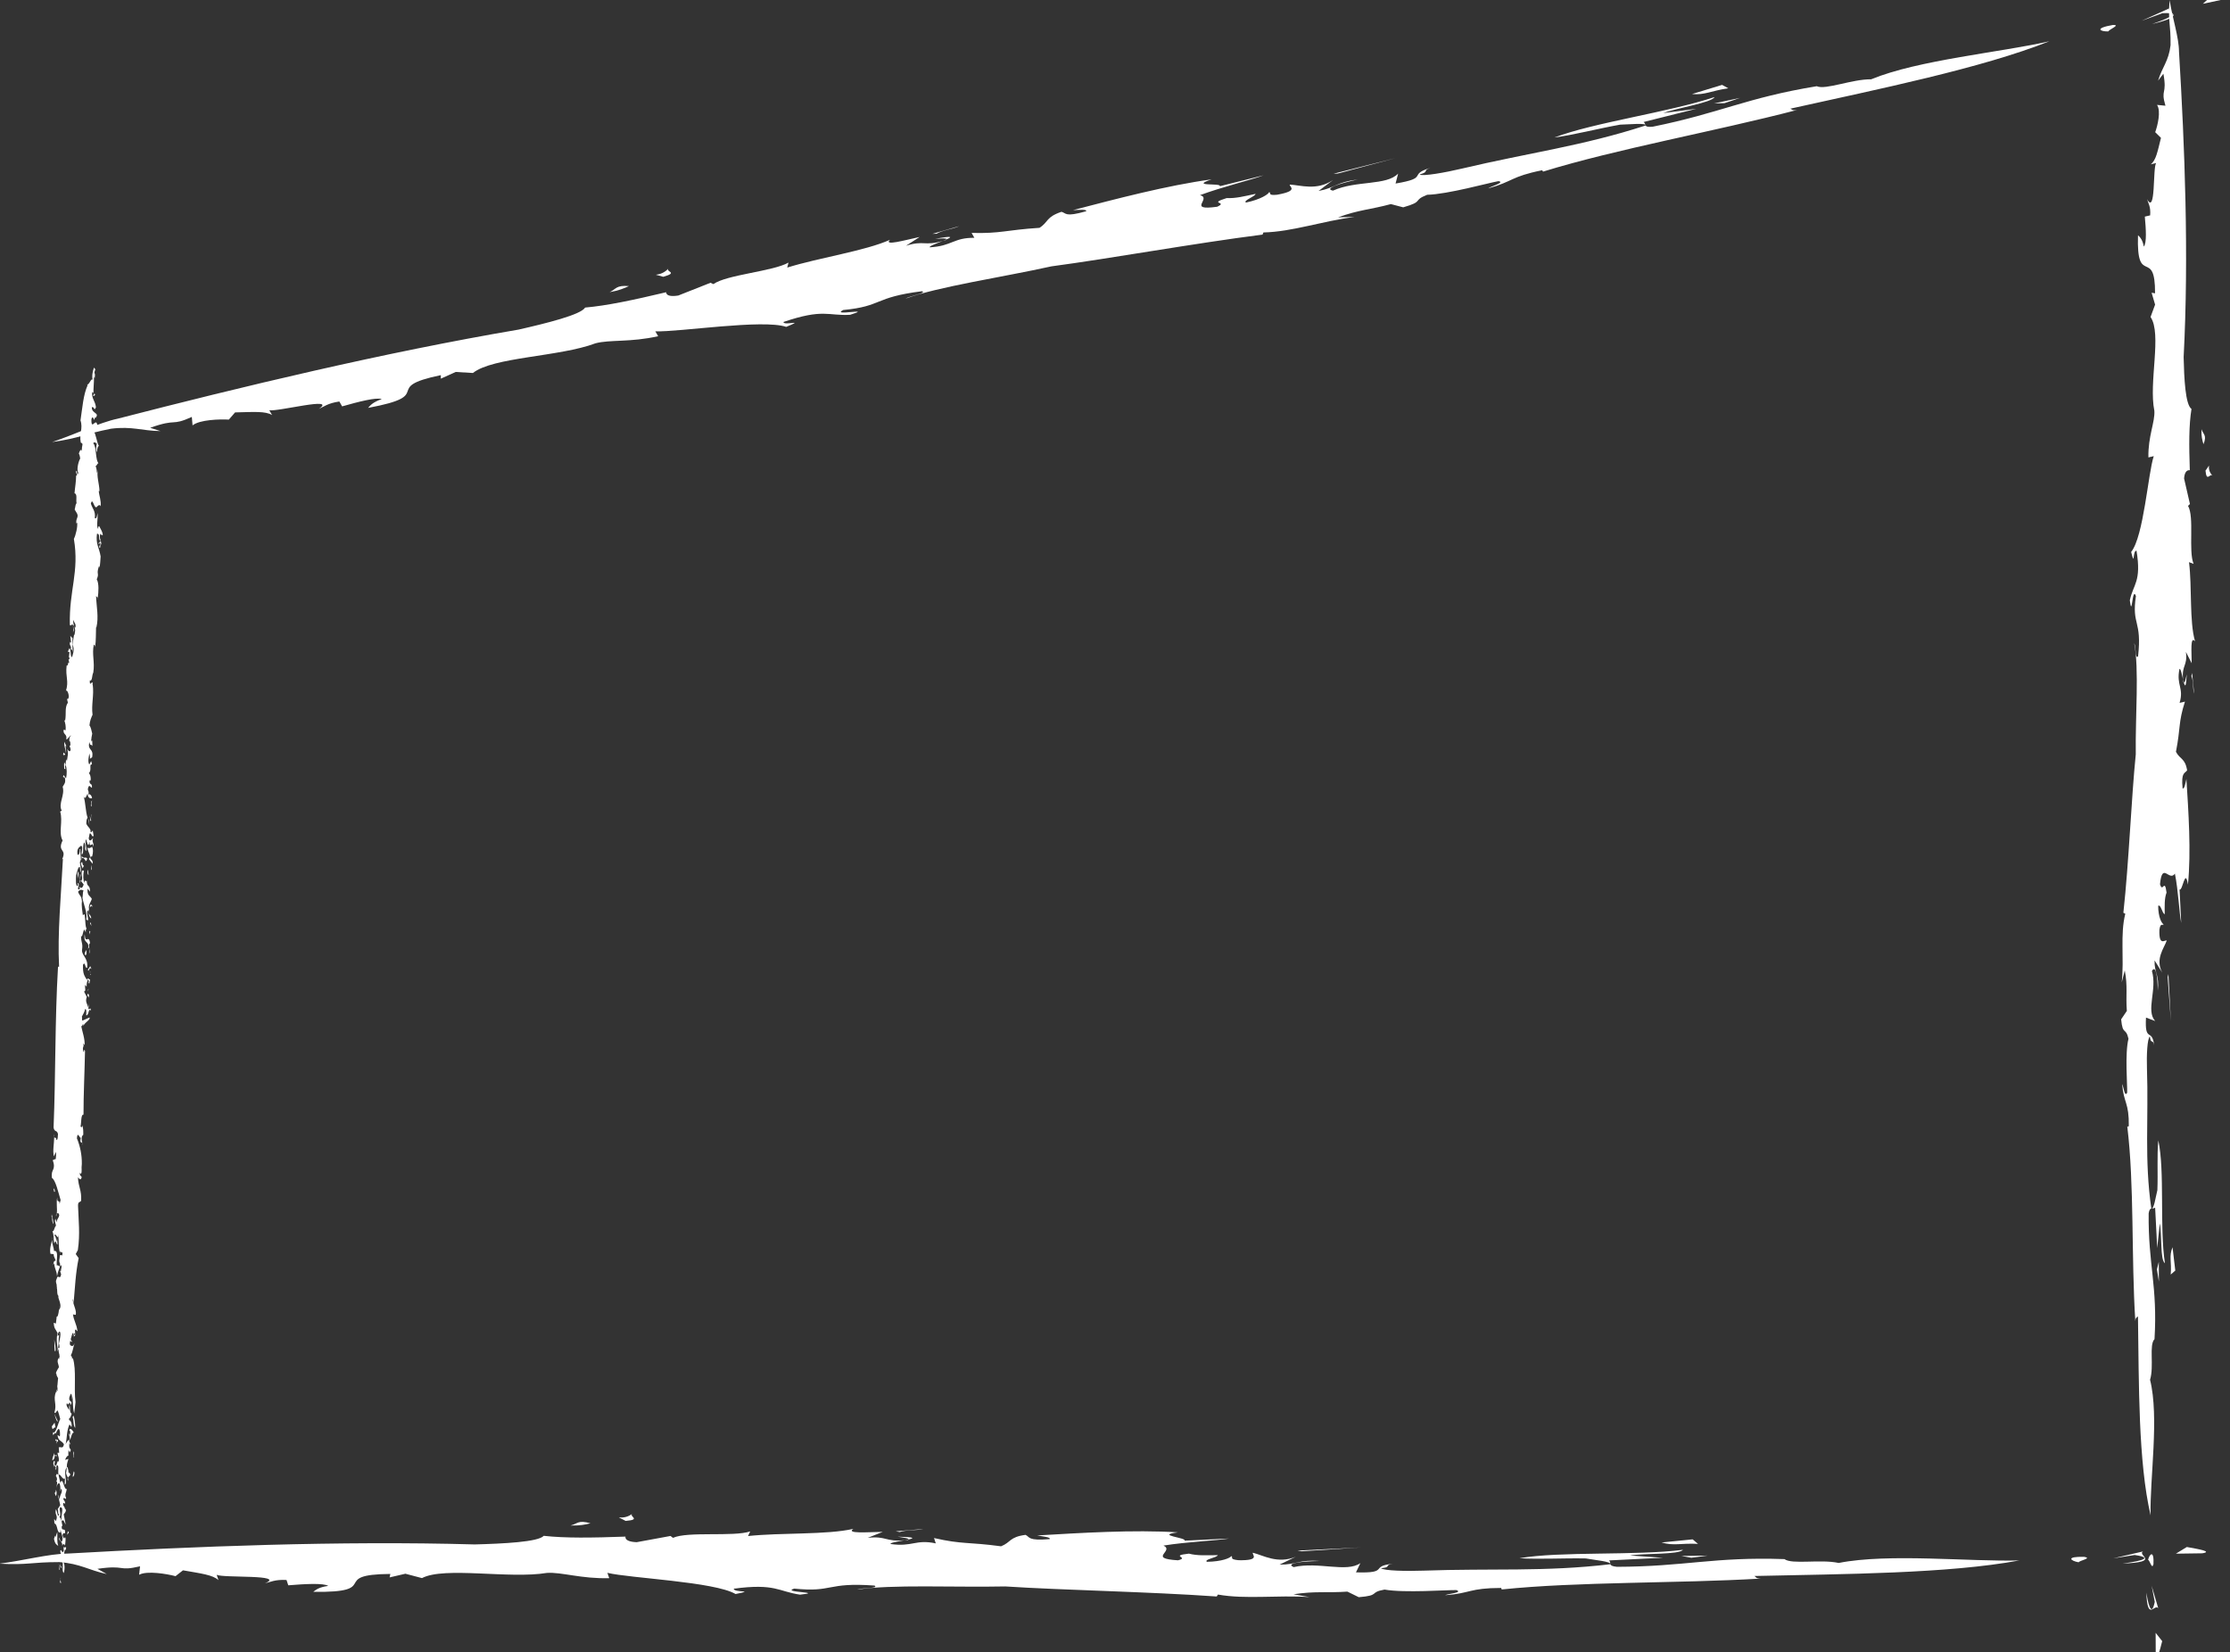 <?xml version="1.0" encoding="utf-8"?>
<!-- Generator: Adobe Illustrator 16.0.0, SVG Export Plug-In . SVG Version: 6.00 Build 0)  -->
<!DOCTYPE svg PUBLIC "-//W3C//DTD SVG 1.1//EN" "http://www.w3.org/Graphics/SVG/1.1/DTD/svg11.dtd">
<svg version="1.1" id="Capa_1" xmlns="http://www.w3.org/2000/svg" xmlns:xlink="http://www.w3.org/1999/xlink" x="0px" y="0px"
	 width="413px" height="306px" viewBox="0 0 413 306" enable-background="new 0 0 413 306" xml:space="preserve">
<rect x="0" y="0" width="413" height="306" fill="#333333" stroke="none"/>
<g>
	<g>
		<g>
			<g>
				<g>
					<path fill="#FFFFFF" d="M412.785-0.321c1.905-0.698-0.761-0.635-3.052-0.582l-1.764,1.61L412.785-0.321z"/>
					<path fill="#FFFFFF" d="M401.867,1.501l-5.208,2.343l3.819-1.396c4.505-0.235-0.317,1.445-1.922,2.006
						C405.662,2.72,400.864,2.44,401.867,1.501z"/>
					<path fill="#FFFFFF" d="M391.317,4.623c-3.521,0.607-2.379,1.232-0.855,1.197C390.623,5.423,392.838,4.587,391.317,4.623z"/>
					<path fill="#FFFFFF" d="M173.212,44.21c1.018-0.023,2.196-0.134,2.079,0.124C176.342,43.88,176.534,43.639,173.212,44.21z"/>
					<path fill="#FFFFFF" d="M175.291,44.334c-0.202,0.083-0.423,0.175-0.678,0.28c0.215-0.063,0.4-0.108,0.646-0.191
						C175.32,44.379,175.277,44.365,175.291,44.334z"/>
					<path fill="#FFFFFF" d="M247.812,40.248c3.819-1.396,6.108-1.45,9.78-2.451l2.282,0.6c3.971-1.137,1.614-1.213,4.439-2.323
						c3.812-0.089,11.452-2.228,13.208-2.529c1.305,0.228-1.379,0.948-1.914,1.35c4.665-1.284,4.138-2.187,10.015-3.368l0.15,0.256
						c13.758-4.239,31.634-7.402,47.075-11.423c-1.07,0.158-0.845-0.108-1.296-0.229c16.418-3.649,35.435-7.49,47.994-12.488
						c-8.861,2.036-24.276,3.442-33.005,7.044c-3.503-0.053-8.477,2.024-10.073,1.279c-13.049,2.134-17.957,4.992-30.414,7.505
						c-1.821,0.171-1.052-0.5-1.662-0.876l9.781-2.45l-6.103,0.794c2.516-0.971,8.927-1.906,9.468-2.962
						c-8.407,2.809-22.377,4.702-29.65,7.486c3.586-0.475,7.951-1.624,12.156-2.377c1.906-0.043,4.808-0.373,4.719,0.154
						c-11.699,3.802-21.775,5.082-33.995,7.978c-3.063,0.727-7.266,1.479-7.866,1.102c1.989-0.571,0.384-0.665,1.998-1.227
						c-4.28,1.279-0.092,1.833-6.438,2.896l0.475-1.841c-2.154,2.273-7.78,1.226-12.066,3.156c-1.749-0.351,1.151-1.332,4.597-2.067
						c-3.98,0.487-4.14,1.535-7.274,2.132l2.683-2.023c-3.059,2.031-6.026,0.925-8.006,0.839c-0.154,0.395,1.818,1.134-2.376,1.883
						c-1.83,0.175-0.986-0.369-1.446-0.488c-0.161,0.398-1.538,1.344-4.289,1.931c-0.601-0.378,1.689-1.084,1.773-1.611
						c-2.075,0.443-3.755,0.875-5.342,0.778c-3.603,1.131,0.376,0.644-1.772,1.611c-5.718,0.783-0.894-1.549-3.177-2.15
						c4.121-1.531,9.556-2.835,11.761-3.669l-8.091,2.017c0.382-0.661-5.718,0.134-1.513-1.27
						c-8.243,1.104-17.953,3.686-25.669,5.693c1.146-0.026,2.591-0.192,2.432,0.208c-3.973,1.136-3.662,0.346-4.572,0.104
						c-2.91,0.983-2.383,1.886-4.072,2.97c-6.328,0.41-7.097,1.08-12.581,0.945l0.518,0.905c-3.877-0.041-4.13,1.533-8.251,1.761
						c-0.261-0.165,1.224-0.717,2.413-1.188c-3.487,1.024-3.437-0.167-6.826,0.898l2.533-1.628c-2.75,0.588-6.73,1.726-5.492,0.52
						c-4.599,2.068-13.141,3.313-19.034,5.148l0.231-0.919c-2.909,1.637-11.452,2.227-13.911,3.983l-0.526-0.25l-5.969,2.361
						c-2.825,0.458-2.125-0.995-2.282-0.6c-6.111,1.448-10.927,2.478-14.974,2.832c-0.768,1.325-7.189,2.911-12.314,4.078
						c-24.961,4.24-51.404,10.608-74.242,16.498c-3.445,0.733-7.957,2.93-12.164,4.333c5.342-0.777,5.729-1.439,10.927-2.476
						c3.961-0.483,5.634,0.392,9.136,0.442l-1.897-0.61c5.125-1.819,3.737-0.218,7.716-2.01l0.133,1.567
						c1.313-1.078,5.125-1.167,6.721-1.073l1.154-1.332c3.437-0.081,5.652-0.266,6.854,0.493l-0.518-0.906
						c1.372,0.361,12.757-2.649,9.145-0.211c0.918-0.412,1.699-1.087,3.832-1.396l0.515,0.903c2.995-0.855,6.355-1.719,7.341-1.35
						c-1.605,0.56-2.074,1.096-2.533,1.629c12.908-2.393,2.09-3.707,13.477-6.065l-0.009,0.655l2.759-1.242l3.192,0.189
						c3.682-2.961,16.043-2.99,22.698-5.497c2.675-0.715,6.488-0.152,11.604-1.317l-0.526-0.901
						c4.347,0.159,19.921-2.295,24.242-0.825c3.751-1.526-0.451-0.122-0.518-0.905c7.415-2.524,8.245-1.107,12.35-1.331
						c4.595-1.417-3.657,0.345-1.282-0.886c7.327-0.696,5.593-2.354,14.597-3.479c0.986,0.369-2.215,0.835-3.06,1.377
						c6.044-2.23,17.798-3.943,27.044-5.987c10.758-1.428,26.497-4.279,39.086-5.878l0.159-0.397
						c5.34-0.124,10.768-2.08,16.879-2.877L247.812,40.248z"/>
					<path fill="#FFFFFF" d="M320.084,16.347l-1.151-0.625l-5.58,1.698C315.794,17.625,316.873,16.813,320.084,16.347z"/>
					<polygon fill="#FFFFFF" points="319.363,19.108 322.264,18.127 317.457,19.151 					"/>
					<polygon fill="#FFFFFF" points="246.967,32.165 247.728,32.147 258.438,29.283 					"/>
					<path fill="#FFFFFF" d="M173.446,43.291c1.154-0.682,2.976-0.853,4.205-1.406l-4.965,1.421L173.446,43.291z"/>
					<path fill="#FFFFFF" d="M123.84,49.673c-1.622,1.87-3.821,0.743-1.003,1.591C125.813,50.412,123.071,50.345,123.84,49.673z"/>
					<path fill="#FFFFFF" d="M112.896,54.11c1.751-0.301,2.675-0.715,3.585-1.127C114.05,52.777,114.126,53.559,112.896,54.11z"/>
				</g>
			</g>
		</g>
	</g>
</g>
<g>
	<g>
		<g>
			<g>
				<g>
					<path fill="#FFFFFF" d="M407.86,287.672c1.987-0.313-0.617-0.771-2.856-1.167l-2.026,1.235L407.86,287.672z"/>
					<path fill="#FFFFFF" d="M396.889,287.328l-5.52,1.281l3.985-0.623c4.427,0.647-0.588,1.355-2.258,1.592
						C400.344,289.264,395.731,288.053,396.889,287.328z"/>
					<path fill="#FFFFFF" d="M386.023,288.33c-3.541-0.092-2.552,0.744-1.063,1.007C385.194,288.979,387.51,288.592,386.023,288.33z
						"/>
					<path fill="#FFFFFF" d="M166.235,284.588c0.994,0.176,2.162,0.297,1.998,0.527
						C169.342,284.875,169.576,284.676,166.235,284.588z"/>
					<path fill="#FFFFFF" d="M168.232,285.115c-0.212,0.042-0.445,0.088-0.714,0.143c0.222-0.02,0.41-0.028,0.666-0.062
						C168.252,285.165,168.213,285.143,168.232,285.115z"/>
					<path fill="#FFFFFF" d="M239.556,295.262c3.985-0.624,6.222-0.23,9.987-0.495l2.104,1.034c4.082-0.34,1.805-0.875,4.767-1.412
						c3.725,0.656,11.569,0.05,13.336,0.098c1.226,0.478-1.524,0.66-2.123,0.949c4.786-0.348,4.448-1.336,10.393-1.348l0.097,0.28
						c14.201-1.472,32.199-1.085,47.995-2.016c-1.07-0.054-0.801-0.271-1.216-0.478c16.675-0.375,35.913-0.43,49.097-2.881
						c-9.013,0.268-24.278-1.363-33.464,0.467c-3.396-0.736-8.637,0.33-10.045-0.713c-13.104-0.453-18.431,1.393-31.033,1.426
						c-1.804-0.188-0.926-0.695-1.447-1.184l9.987-0.494l-6.089-0.412c2.635-0.461,9.051-0.127,9.782-1.057
						c-8.721,1.113-22.674,0.243-30.287,1.555c3.58,0.234,8.048-0.041,12.284,0.041c1.862,0.329,4.747,0.572,4.559,1.072
						c-12.114,1.445-22.162,0.734-34.607,1.189c-3.119,0.115-7.353,0.032-7.864-0.455c2.046-0.172,0.502-0.577,2.181-0.814
						c-4.409,0.42-0.443,1.781-6.822,1.585l0.818-1.713c-2.535,1.81-7.804-0.315-12.347,0.741c-1.633-0.686,1.378-1.082,4.871-1.131
						c-3.966-0.299-4.323,0.697-7.488,0.672l3.001-1.461c-3.368,1.395-6.041-0.27-7.949-0.74c-0.227,0.357,1.549,1.468-2.675,1.384
						c-1.814-0.186-0.888-0.554-1.313-0.761c-0.233,0.359-1.756,1.018-4.545,1.056c-0.511-0.487,1.853-0.733,2.036-1.233
						c-2.104,0.029-3.821,0.124-5.346-0.279c-3.723,0.406,0.241,0.704-2.036,1.234c-5.712-0.349-0.569-1.693-2.673-2.729
						c4.304-0.697,9.843-0.916,12.148-1.305l-8.26,0.4c0.5-0.574-5.587-0.985-1.226-1.541c-8.23-0.525-18.174,0.111-26.067,0.573
						c1.119,0.198,2.557,0.317,2.325,0.679c-4.084,0.339-3.628-0.375-4.467-0.789c-3.021,0.396-2.683,1.385-4.536,2.117
						c-6.233-0.832-7.111-0.325-12.418-1.527l0.328,0.988c-3.763-0.797-4.313,0.697-8.366,0.116
						c-0.222-0.212,1.329-0.465,2.577-0.694c-3.59,0.324-3.31-0.834-6.813-0.451l2.779-1.103c-2.789,0.04-6.88,0.38-5.442-0.562
						c-4.873,1.131-13.422,0.684-19.508,1.334l0.403-0.856c-3.146,1.038-11.57-0.052-14.3,1.192l-0.463-0.349l-6.262,1.151
						c-2.837-0.102-1.875-1.391-2.104-1.033c-6.224,0.227-11.106,0.297-15.111-0.146c-1.003,1.15-7.555,1.453-12.766,1.596
						c-25.098-0.713-52.049,0.371-75.4,1.691c-3.493,0.047-8.306,1.32-12.669,1.875c5.346,0.281,5.85-0.293,11.106-0.295
						c3.947,0.299,5.404,1.482,8.8,2.216l-1.727-0.968c5.336-0.784,3.676,0.516,7.893-0.466l-0.174,1.563
						c1.486-0.801,5.21-0.146,6.745,0.26l1.38-1.082c3.358,0.592,5.548,0.843,6.571,1.822l-0.328-0.99
						c1.264,0.623,12.92-0.107,8.935,1.578c0.972-0.225,1.862-0.735,3.997-0.621l0.326,0.986c3.079-0.254,6.514-0.446,7.401,0.109
						c-1.669,0.235-2.229,0.67-2.779,1.103c13.017,0.173,2.75-3.228,14.281-3.317l-0.135,0.64l2.924-0.679l3.069,0.809
						c4.154-2.186,16.182,0.198,23.139-0.961c2.74-0.18,6.339,1.116,11.541,0.973l-0.338-0.986
						c4.198,1.004,19.82,1.637,23.738,3.922c3.944-0.765-0.415-0.208-0.328-0.988c7.7-1.028,8.233,0.522,12.269,1.105
						c4.743-0.493-3.624-0.375-1.076-1.119c7.261,0.748,5.896-1.217,14.87-0.563c0.888,0.555-2.316,0.387-3.242,0.754
						c6.311-1.008,18.073-0.395,27.462-0.594c10.74,0.699,26.598,0.975,39.153,1.863l0.231-0.358
						c5.218,0.921,10.875,0.062,16.973,0.472L239.556,295.262z"/>
					<path fill="#FFFFFF" d="M314.474,285.926l-0.999-0.838l-5.756,0.575C310.055,286.342,311.261,285.756,314.474,285.926z"/>
					<polygon fill="#FFFFFF" points="313.238,288.494 316.249,288.098 311.376,288.163 					"/>
					<polygon fill="#FFFFFF" points="240.299,287.169 241.042,287.301 252.014,286.582 					"/>
					<path fill="#FFFFFF" d="M166.64,283.732c1.254-0.444,3.059-0.256,4.362-0.559l-5.104,0.424L166.64,283.732z"/>
					<path fill="#FFFFFF" d="M117.158,280.309c-1.939,1.518-3.86-0.018-1.283,1.365C118.934,281.419,116.28,280.818,117.158,280.309
						z"/>
					<path fill="#FFFFFF" d="M105.656,282.525c1.761,0.046,2.74-0.18,3.705-0.406C107.036,281.443,106.959,282.225,105.656,282.525z
						"/>
				</g>
			</g>
		</g>
	</g>
</g>
<g>
	<g>
		<g>
			<g>
				<g>
					<path fill="#FFFFFF" d="M399.243,306.061c0.291,1.495,0.778-0.452,1.198-2.125l-1.212-1.538L399.243,306.061z"/>
					<path fill="#FFFFFF" d="M399.708,297.837l-1.22-4.158l0.579,2.998c-0.697,3.311-1.349-0.462-1.567-1.717
						C397.735,300.399,398.996,296.958,399.708,297.837z"/>
					<path fill="#FFFFFF" d="M398.826,289.673c0.131-2.654-0.716-1.925-0.995-0.813
						C398.186,289.041,398.548,290.784,398.826,289.673z"/>
					<path fill="#FFFFFF" d="M404.992,124.887c-0.187,0.743-0.32,1.617-0.549,1.491
						C404.671,127.213,404.867,127.392,404.992,124.887z"/>
					<path fill="#FFFFFF" d="M404.443,126.377c-0.041-0.161-0.084-0.335-0.135-0.538c0.017,0.167,0.023,0.308,0.054,0.5
						C404.393,126.391,404.416,126.362,404.443,126.377z"/>
					<path fill="#FFFFFF" d="M393.511,179.721c0.58,2.998,0.161,4.669,0.385,7.497l-1.057,1.563
						c0.295,3.066,0.854,1.366,1.359,3.596c-0.697,2.784-0.179,8.677-0.245,10.001c-0.491,0.912-0.644-1.153-0.927-1.606
						c0.296,3.595,1.288,3.355,1.234,7.814l-0.282,0.067c1.315,10.673,0.73,24.166,1.486,36.027
						c0.065-0.803,0.279-0.597,0.491-0.905c0.191,12.512,0.033,26.94,2.339,36.864c-0.168-6.763,1.63-18.188-0.098-25.104
						c0.772-2.537-0.235-6.482,0.822-7.523c0.599-9.821-1.188-13.843-1.082-23.295c0.207-1.351,0.706-0.685,1.199-1.068l0.385,7.497
						l0.479-4.56c0.432,1.982,0.027,6.79,0.949,7.352c-1.018-6.557,0.006-17.009-1.221-22.738c-0.274,2.682-0.048,6.036-0.177,9.212
						c-0.35,1.393-0.624,3.553-1.122,3.404c-1.312-9.107-0.49-16.633-0.808-25.974c-0.081-2.341,0.048-5.515,0.542-5.891
						c0.148,1.536,0.57,0.385,0.789,1.647c-0.37-3.313-1.775-0.359-1.509-5.141l1.703,0.639c-1.781-1.928,0.402-5.848-0.604-9.271
						c0.703-1.215,1.066,1.049,1.077,3.67c0.343-2.971-0.65-3.253-0.589-5.626l1.428,2.272c-1.357-2.547,0.336-4.526,0.826-5.951
						c-0.354-0.175-1.484,1.14-1.354-2.026c0.206-1.358,0.564-0.658,0.775-0.974c-0.356-0.181-0.998-1.332-1.006-3.424
						c0.494-0.376,0.714,1.4,1.212,1.545c-0.007-1.578-0.083-2.867,0.338-4.005c-0.365-2.798-0.707,0.171-1.212-1.545
						c0.411-4.279,1.699-0.402,2.758-1.965c0.649,3.238,0.808,7.396,1.17,9.131l-0.309-6.201c0.568,0.383,1.047-4.176,1.554-0.896
						c0.617-6.165,0.09-13.632-0.285-19.559c-0.21,0.836-0.347,1.913-0.704,1.734c-0.294-3.068,0.415-2.715,0.838-3.339
						c-0.362-2.271-1.354-2.032-2.067-3.433c0.901-4.663,0.404-5.329,1.665-9.292l-0.992,0.231c0.839-2.811-0.649-3.245-0.024-6.276
						c0.215-0.163,0.45,1.004,0.667,1.943c-0.285-2.697,0.87-2.47,0.526-5.103l1.071,2.101c-0.009-2.092-0.304-5.166,0.621-4.073
						c-1.076-3.671-0.535-10.077-1.118-14.651l0.852,0.315c-1.003-2.375,0.179-8.677-1.034-10.743l0.354-0.342l-1.082-4.714
						c0.133-2.126,1.411-1.385,1.057-1.563c-0.159-4.671-0.175-8.334,0.312-11.331c-1.138-0.77-1.368-5.688-1.454-9.598
						c0.989-18.813,0.202-39.042-0.859-56.575c-0.008-2.621-1.229-6.249-1.735-9.53c-0.34,4.005,0.229,4.392,0.173,8.334
						c-0.342,2.956-1.543,4.031-2.313,6.567l0.986-1.281c0.726,4.014-0.556,2.75,0.379,5.927l-1.562-0.153
						c0.785,1.126,0.088,3.91-0.334,5.055l1.066,1.051c-0.628,2.51-0.904,4.149-1.894,4.901l0.992-0.231
						c-0.636,0.939-0.034,9.692-1.676,6.678c0.214,0.732,0.715,1.408,0.577,3.007l-0.989,0.229c0.22,2.313,0.373,4.892-0.191,5.549
						c-0.218-1.255-0.646-1.682-1.072-2.101c-0.315,9.76,3.197,2.11,3.16,10.76l-0.639-0.111l0.646,2.203l-0.842,2.289
						c2.14,3.148-0.377,12.134,0.705,17.369c0.149,2.058-1.187,4.738-1.1,8.641l0.99-0.239c-1.051,3.133-1.855,14.841-4.184,17.746
						c0.721,2.969,0.212-0.308,0.992-0.231c0.942,5.79-0.614,6.167-1.241,9.186c0.44,3.564,0.415-2.712,1.131-0.791
						c-0.828,5.435,1.152,4.439,0.398,11.161c-0.564,0.658-0.36-1.743-0.718-2.443c0.938,4.748,0.194,13.561,0.291,20.605
						c-0.817,8.044-1.268,19.934-2.295,29.336l0.355,0.18c-0.979,3.899-0.182,8.154-0.659,12.723L393.511,179.721z"/>
					<path fill="#FFFFFF" d="M402.02,236.046l0.849-0.736l-0.512-4.325C401.652,232.726,402.225,233.639,402.02,236.046z"/>
					<polygon fill="#FFFFFF" points="399.465,235.082 399.828,237.346 399.816,233.69 					"/>
					<polygon fill="#FFFFFF" points="401.594,180.396 401.454,180.952 402.053,189.191 					"/>
					<path fill="#FFFFFF" d="M405.843,125.204c0.431,0.947,0.223,2.298,0.511,3.279l-0.368-3.834L405.843,125.204z"/>
					<path fill="#FFFFFF" d="M409.812,88.143c-1.496-1.477,0.06-2.895-1.35-0.983C408.682,89.458,409.313,87.476,409.812,88.143z"/>
					<path fill="#FFFFFF" d="M407.723,79.483c-0.065,1.32,0.149,2.058,0.365,2.785C408.789,80.534,408.009,80.465,407.723,79.483z"
						/>
				</g>
			</g>
		</g>
	</g>
</g>
<g>
	<g>
		<g>
			<g>
				<g>
					<path fill="#FFFFFF" d="M11.114,293.063c0.345,0.343,0.118-0.11,0.087-0.522L11.114,293.063z"/>
					<path fill="#FFFFFF" d="M11.201,292.54l0.062-0.369C11.202,292.269,11.191,292.399,11.201,292.54z"/>
					<path fill="#FFFFFF" d="M11.532,289.095c0.259,0.802-0.149,1.737,0.268,2.244C12.075,290.546,11.999,289.305,11.532,289.095z"
						/>
					<polygon fill="#FFFFFF" points="11.224,290.28 11.456,290.386 11.109,289.681 					"/>
					<polygon fill="#FFFFFF" points="10.998,290.771 11.086,290.675 10.875,289.58 					"/>
					<path fill="#FFFFFF" d="M11.768,286.415l0.044,0.797c-0.338,0.737-0.417-0.504-0.645-0.011
						c-0.022,0.993,0.657,0.358,0.521,1.599c0.303-0.092,0.047-1.988,0.515-1.777C12.378,285.982,11.926,286.966,11.768,286.415z"/>
					<path fill="#FFFFFF" d="M10.411,238.445c0.022-0.04,0.031-0.076,0.047-0.111C10.407,238.377,10.369,238.422,10.411,238.445z"/>
					<path fill="#FFFFFF" d="M10.405,225.316c0.053-0.179,0.086-0.359,0.11-0.535c-0.05,0.054-0.096,0.12-0.134,0.209
						L10.405,225.316z"/>
					<path fill="#FFFFFF" d="M11.094,246.682c-0.057,0.188-0.098,0.359-0.13,0.517C11.033,247.101,11.086,246.948,11.094,246.682z"
						/>
					<path fill="#FFFFFF" d="M14.884,163.153c0.032,0.032,0.075,0.061,0.136,0.071c0.002-0.005,0.007-0.014,0.011-0.022
						l-0.124-0.148L14.884,163.153z"/>
					<path fill="#FFFFFF" d="M10.039,210.605c0-0.208-0.007-0.411-0.034-0.593C9.988,210.355,10.003,210.523,10.039,210.605z"/>
					<path fill="#FFFFFF" d="M11.015,251.418c0.002-0.072,0.005-0.136,0.008-0.199c-0.02,0.063-0.039,0.148-0.055,0.243l0.046-0.035
						L11.015,251.418z"/>
					<path fill="#FFFFFF" d="M9.661,229.584c0.038-0.177,0.067-0.337,0.068-0.473C9.687,229.272,9.669,229.431,9.661,229.584z"/>
					<path fill="#FFFFFF" d="M12.599,274.261c0.048-0.225,0.024-0.412-0.027-0.579C12.496,273.822,12.479,274.005,12.599,274.261z"
						/>
					<path fill="#FFFFFF" d="M12.667,269.565l0.001,0.027C12.726,269.566,12.714,269.553,12.667,269.565z"/>
					<path fill="#FFFFFF" d="M12.785,266.566l0.01,0.053C12.837,266.586,12.845,266.567,12.785,266.566z"/>
					<path fill="#FFFFFF" d="M12.571,273.682c0.196-0.384,0.799-0.486,0.153-1.005l-0.091,0.099
						c0.158-0.298-0.089-0.749-0.102-1.098c-0.063,0.034-0.115,0.074-0.164,0.122c-0.012,0.177-0.035,0.406-0.087,0.762
						C12.133,272.983,12.44,273.267,12.571,273.682z"/>
					<path fill="#FFFFFF" d="M10.531,238.498C10.409,238.541,10.463,238.856,10.531,238.498L10.531,238.498z"/>
					<path fill="#FFFFFF" d="M10.923,242.555c0.01-0.131,0.02-0.262,0.03-0.397C10.927,242.283,10.9,242.409,10.923,242.555z"/>
					<path fill="#FFFFFF" d="M10.372,257.794c0.011-0.026,0.019-0.047,0.029-0.071C10.333,257.698,10.342,257.757,10.372,257.794z"
						/>
					<path fill="#FFFFFF" d="M10.968,241.79l-0.015,0.367C10.979,242.045,11,241.928,10.968,241.79z"/>
					<path fill="#FFFFFF" d="M10.843,253.227c0.006-0.022,0.017-0.045,0.019-0.063C10.853,253.177,10.846,253.199,10.843,253.227z"
						/>
					<path fill="#FFFFFF" d="M18.549,100.54c0.049,0.309-0.128,0.485-0.187,0.772c0.419,0.662,0.043-1.34,0.407-0.388
						c0.004-0.288-0.047-0.516-0.104-0.73l-0.42,0.401C18.391,101.168,18.394,100.219,18.549,100.54z"/>
					<path fill="#FFFFFF" d="M15.834,159.365l-0.04,0.131c0.189-0.086,0.246-0.003,0.358-0.502c-0.275-0.437-0.72,0.222-1.017-0.537
						c0.029,0.146,0.009,0.362-0.035,0.564C15.363,158.721,15.621,159.03,15.834,159.365z"/>
					<path fill="#FFFFFF" d="M15.1,159.021c-0.006,0.009-0.014,0.014-0.022,0.021c-0.04,0.031-0.074,0.066-0.104,0.106
						c-0.006,0.108-0.023,0.212-0.053,0.297C14.996,159.367,15.06,159.206,15.1,159.021z"/>
					<path fill="#FFFFFF" d="M18.115,110.709c-0.018,0.126-0.033,0.239-0.048,0.342C18.151,110.887,18.151,110.787,18.115,110.709z"
						/>
					<path fill="#FFFFFF" d="M15.242,211.681c0.037,0.149,0.078,0.296,0.118,0.414C15.345,211.868,15.299,211.754,15.242,211.681z"
						/>
					<path fill="#FFFFFF" d="M15.248,166.598c-0.035,0.113-0.057,0.231-0.074,0.36c0.004,0.076,0.008,0.141,0.014,0.23
						L15.248,166.598z"/>
					<path fill="#FFFFFF" d="M11.897,142.364c0.46,0.269-0.032-0.2,0.25-0.708l-0.236-0.485
						C11.826,141.607,11.893,142.016,11.897,142.364z"/>
					<path fill="#FFFFFF" d="M18.698,100.163c-0.015,0-0.027,0-0.042-0.005c0.004,0.013,0.006,0.021,0.01,0.037L18.698,100.163z"/>
					<path fill="#FFFFFF" d="M12.149,128.179c0.025-0.082,0.047-0.153,0.07-0.229C12.191,127.995,12.166,128.066,12.149,128.179z"/>
					<path fill="#FFFFFF" d="M14.828,161.858l-0.073,1.825l0.129-0.53C14.66,162.895,15.103,162.118,14.828,161.858z"/>
					<path fill="#FFFFFF" d="M11.43,150.142l-0.287,0.155c0.558,1.832-0.359,3.893,0.452,5.359
						c-1.051,2.188,0.855,1.473-0.087,3.479l0.144-0.064c-0.333,6.665-1.031,13.727-0.707,19.974l-0.199-0.019
						c-0.592,10.04-0.418,19.837-0.823,29.792c0.161,0.934,0.614,0.385,0.816,1.189c-0.026,0.348-0.022,1.135-0.267,1.133
						c-0.118-0.677-0.344-0.302-0.434-0.535c-0.002,1.121-0.322,2.56-0.047,3.566l0.336-0.828c0.124,0.392,0.018,0.999-0.006,1.352
						c-0.158-0.153-0.516,0.349-0.585,0.044c0.733,2.127-0.379,1.636-0.113,3.42c0.663,0.369,1.158,2.605,1.601,4.081l-0.193,0.764
						c0.029-1.021-0.491,0.006-0.427-1.258c-0.22,1.052,0.043,2.04-0.089,3.035c0.173-0.189,0.393-0.135,0.458,0.27
						c-0.107,0.612-0.446,0.658-0.497,1.357l-0.193-0.696c-0.264,0.459,0.058,0.869,0.088,1.304
						c-0.284,0.133-0.361,1.181-0.669,0.987c0.359,0.954,0.135,1.282,0.353,2.306c0.322-1.05,0.363,0.28,0.6,0.167l-0.082-1.194
						c-0.229,1.676-0.037-0.548-0.519-0.434c0.241-0.785,0.762,1.104,0.72-0.222c0.205,1.588-0.019,1.917,0.338,3.544
						c-0.066-0.978,0.307,0.193,0.466-0.327c-0.013,1.238-0.175,0.303-0.493,0.68c-0.003,0.673-0.281,0.915,0.057,1.543
						c-0.172,1.09-0.355-0.172-0.564,0.374c-0.32-0.412,0.482-3.03-0.578-2.758c0.003-0.57-0.382-1.275-0.34-2.098
						c-0.156,0.715-0.527,1.732-0.31,2.623l0.593,0.061c-0.002,0.674,0.397,0.822,0.333,1.306c-0.165-0.262-0.427,0.197-0.392,0.741
						c0.088-0.152,0.074-0.369,0.176-0.308c0.02,1.004,0.42,1.154,0.502,2.35c0.179-0.981,0.361-1.18,0.642-2.096
						c0.41,0.259,0.044,0.652,0.082,1.196c-0.055-0.083-0.063-0.196-0.149-0.04L11.322,236c-0.21,1.225-0.598-0.169-0.824,0.839
						c-0.366,0.691,0.171,0.962-0.04,1.495c0.038-0.036,0.078-0.073,0.108-0.102c-0.01,0.118-0.022,0.203-0.036,0.266
						c0.01-0.004,0.018-0.008,0.029-0.008c0.044,0.652-0.006,1.352,0.3,1.545c-0.143,0.063,0.027,0.569,0.118,0.784
						c0.115,0.367,0.46,1.246-0.053,1.775c-0.003-0.014,0-0.026-0.002-0.04c-0.08,0.811-0.252,1.439-0.416,1.26l-0.157,1.307
						l-0.401-0.149c0.08,1.195,0.319,1.083,0.716,1.912c-0.262,0.848-0.105,2.348,0.031,2.916c-0.018,0.095-0.023,0.238-0.008,0.477
						l0.171-0.494c-0.041,0.93,0.176,0.822,0.163,1.437c0.04-0.125,0.064-0.143-0.008,0.199c-0.012,0.104-0.024,0.216-0.039,0.352
						c-0.042-0.033-0.032-0.171-0.008-0.308l-0.138,0.109c-0.448,0.734,0.215,1.149,0.045,1.94
						c-0.013-0.077-0.038-0.204-0.032-0.285c-0.12,0.444-0.708,1.071-0.364,1.266c-0.047,0.103,0.019,0.263,0.102,0.418
						l-0.069,0.327c0.022-0.134,0.046-0.237,0.07-0.322c0.11,0.206,0.25,0.404,0.163,0.429l-0.101,1.142
						c-0.063,0.216-0.021,0.511,0.03,0.751l-0.173,0.19c0.015,0.416-0.084,0.418-0.13,0.367c-0.618,1.432,0.243,2.244-0.301,3.795
						c0.272,0.305,0.416-0.338,0.567-0.384c0.21,0.249,0.38,1.148,0.521,1.6c-0.404,0.687-0.799,2.814-1.349,2.458
						c-0.075,1.286,0.354-0.394,0.531,0.257l-0.025,0.146c0.076-0.443,0.276-0.786,0.497-1.031c0.303-0.091,0.363,1.051,0.268,1.396
						l-0.423-0.255c0.121,1.191,0.771,0.959,1.182,1.711c-0.193,0.941-0.568,0.388-0.958,0.577l0.082,0.997l-0.322-0.008
						c0.07,0.648,0.367,0.805,0.217,1.696c-0.287-0.654-0.333,1.334-0.719,0.43c-0.121,0.494,0.499,0.653,0.063,0.896
						c0.335,0.352,0.183-0.442,0.297-0.69c0.499-0.189,0.21,1.097,0.324,1.696c-0.257,0.043-0.291-0.405-0.479,0.292
						c0.189,0.148,0.329,0.599,0.083,0.99c0.322,0.009,0.045,0.797,0.016,1.194c0.074-0.445,0.326-1.086,0.597-0.786
						c0.121,0.351,0.178,0.651,0.115,1.444l0.164-0.541c0.455,0.704-0.37,1.134-0.244,2.082c-0.184-0.402-0.177-0.65-0.405-1.005
						c0.14,0.451,0.354,1.302,0.488,2.002l-0.491,0.783c0.234,0.105-0.042,0.895,0.279,0.902c-0.24,0.983-0.367-0.805-0.601-0.91
						c-0.244,1.237,0.512,1.007-0.01,2.188l-0.291-0.403c-0.031,0.396,0.121,1.195-0.031,1.241c0.108,0.002,0.069-0.197,0.076-0.446
						c0.639,0.261,0.405,1.846,1.075,1.714l0.057-0.546c0.108,0.842,0.544,1.451,0.293,2.091c-0.227,0.492-0.442-0.358-0.607-0.656
						c-0.063,0.789,0.714,0.659,0.626,1.603c0.12-0.495,0.354-0.394,0.518-0.092c0.057-0.545,0.212-1.682-0.072-1.489l-0.069,0.197
						c-0.171-0.054-0.228-0.354-0.31-0.505c0.019-0.745,0.31-0.34,0.442-0.486c0.137-1.239-0.663-0.118-0.613-1.254l0.132-0.146
						c-0.158-0.552-0.16-1.396-0.564-1.556c0.442-0.486-0.14-1.292,0.13-1.833c0.947-0.08-0.112,1.933,0.388,2.592
						c0.209-0.592,0.442,0.353,0.652,0.608l-0.362-1.895c0.133-0.146,0.617-0.686,0.282-1.037l-0.025,0.148
						c-0.089-0.75-0.48-0.559-0.335-1.202c0.088-0.097,0.233,0.105,0.297,0.157c0.101-0.595-0.203-0.503-0.278-0.902
						c0.099-0.595,0.379,0.308,0.497-0.187c-0.348-0.7,0.113-1.092,0.106-1.69c-0.543,0.242-0.672-2.397-1.175-1.116l-0.33-1.446
						c0.29-0.44,0.726,1.008,1.187,0.622l-0.048,1.143c0.671-0.174-0.376-2.405,0.387-3.146c0.045-0.609-0.053-0.462,0.308-1.61
						l-0.601,0.184c0.152-0.598,0.48-0.783,0.591-0.808c-0.03-0.354-0.007-0.67,0.027-0.994c0.085,0.088,0.163,0.212,0.188,0.425
						c0.342-0.443,0.222-0.577,0.05-0.74c-0.145-0.247-0.115-0.617-0.101-0.992l0.213,0.345c-0.044-0.232-0.102-0.514-0.208-0.542
						c0.002-0.156-0.008-0.305-0.042-0.447c-0.106,0.099-0.459,0.338-0.627,0.872c0.269-1.386,0.167-2.478,0.689-3.658
						c0.17,0.049,0.373,0.552,0.398,0.403c0.101-0.595-0.184-1.248-0.443-1.2c-0.014-0.136-0.017-0.24-0.017-0.33
						c0.151-0.109,0.313-0.246,0.346-0.528c0.056-0.063,0.105-0.171,0.13-0.373c-0.468-0.211-0.203-1.349-0.412-1.601
						c-0.056,0.269-0.06,0.599-0.052,0.933c-0.303-0.486-0.653-0.925-0.39-1.289c0.278,0.897,0.516-0.937,0.613,0.408
						c0.623-0.929-0.417-0.503-0.179-1.496l0.252-0.64c0.341,0.107,0.146,1.049,0.278,0.902l-0.032-0.448
						c0.247,0.453,0.035,2.139,0.395,3.188l0.244-2.082c-0.344-2.641,0.208-5.908-0.49-8.159l0.007,0.095
						c-0.032-0.04-0.096-0.061-0.226-0.096l0.088-0.098l-0.248-0.449c0.334-0.493,0.421-1.432,0.697-2.225
						c-0.226,0.496-0.226,0.496-0.484,0.539c-0.342-0.107-0.486-0.188-0.34-0.932c0.244-0.002,0.227,0.459,0.435-0.088
						c-0.127,0.282-0.293,0.024-0.316-0.302c0.168-0.416,0.22-1.115,0.466-1.118c0.062,0.196-0.026,0.352-0.066,0.482
						c0.061,0.195,0.24-0.785,0.426-0.202l-0.051-0.761c0.216-0.438,0.315,0.302,0.451,0.129c-0.135-1.265-0.681-1.925-0.819-3.072
						c0.128,0.058,0.674,0.084,0.516,0.067c0.186-0.875-0.546-1.899-0.565-2.899c0.157,0.15,0.083,0.522,0.154,0.827
						c0.284-3.054,0.357-5.556,0.948-8.412l-0.542-0.76l0.392-0.74c0.433-3.01,0.129-5.336,0.033-8.209
						c-0.013-0.896,0.404-0.528,0.572-0.944c0.112-1.959-0.508-2.454-0.587-4.328c0.166,0.262,0.637,0.713,0.68-0.091
						c-0.158-0.154-0.41-0.259-0.297-0.765l0.166,0.263c0.263-0.458,0.036-0.912,0.167-1.871c0.031-1.699-0.325-3.331-0.909-4.743
						c0.094-1.501,0.6,0.171,0.728-0.112c-0.231,1.055,0.081,0.739,0.269,0.975c-0.145-0.564-0.225-1.245,0.182-1.523
						c-0.004-0.782,0.022-1.135-0.228-1.914c0.125,0.392-0.099,0.721-0.271,0.352c0.155-0.635,0.043-2.265,0.541-2.162
						c-0.005-3.703,0.203-7.839,0.279-11.802c-0.242-0.675-0.113,0.504-0.285,0.133c-0.312-0.979,0.193-0.764-0.055-1.547
						l0.265,0.327c0.07-1.155-0.405-2.397-0.629-3.523c0.306,0.192,0.28-0.916,0.442,0.02c-0.038-0.548,1.369-1.18,1.094-1.609
						l-1.31,0.585c-0.126-0.033-0.029-0.799-0.117-0.725c0.268-0.473,0.583-1.052,0.59-1.384c0.331-0.152,0.24,0.677,0.221,1.133
						c0.544,0.082,0.388-1.527,0.873-0.854c-0.065-0.979-0.284,0.133-0.471-0.458l0.139-0.849l-0.2,0.653
						c-0.146-0.716-0.555-0.97-0.227-1.911l-0.509-0.998c0.434-0.089,0.097-0.717,0.21-1.222l0.268,0.324
						c0.003-0.673,0.083-0.934,0.252-1.35c0.369,0.389-0.107,0.607,0.248,0.779l0.146-0.738c-0.244-0.001-0.424-0.479-0.585,0.049
						c-0.438-0.698-0.807-1.082-0.727-2.803c0.438-0.767,0.35,0.845,0.77,0.532c0.222-1.782-1.032-2.212-0.955-3.254
						c0.204-1.329-0.184-1.262-0.177-2.613c0.274,0.437,0.328-0.937,0.605-1.179l0.282,0.541c-0.078-0.412,0.043-0.804,0.248-0.677
						c-0.387,0.066-0.316-1.762-0.477-2.697l-0.332,0.154c-0.091-0.729-0.273-1.742-0.169-2.513c-0.077-1.15-0.374-0.896-0.71-1.79
						c0.309-0.48,0.657-0.418,1.013-0.246c-0.176,0.303-0.091,0.825-0.205,1.328c0.247,1.458,0.911,2.604,0.715,4.046
						c0.78,0.648-0.068-0.978,0.229-1.675c0.047,0.023,0.061,0.073,0.068,0.128c0.003-0.063,0.008-0.118,0.027-0.176
						c0.084,0.521,0.19,1.37,0.593,1.52c-0.06-0.869-0.778-0.647-0.41-1.719c-0.202-0.806,0.44-1.44,0.507-1.922
						c-0.284-0.541-0.922-0.579-0.766-1.887l0.432,0.585c0.045-1.481-0.636-0.712-0.582-2.084c-0.065,0.481-0.426-0.478-0.461,0.439
						c-0.227-0.456-0.247-1.457-0.1-2.199c-0.063-0.196-0.15-0.045-0.301-0.085c-0.331,0.819,0.268,1.313-0.194,1.98l0.466,0.585
						c-0.193,0.763-0.581,0.831-0.759,0.356c0.015,0.218,0.076,0.409-0.012,0.565c-0.726,0.112,0.28-0.916-0.326-1.197l0.038,0.543
						c-0.476,0.224-0.381-1.276-0.331-1.975c0.24-0.785,0.338-1.506,0.679-1.552l0.12,1.065c0.286-0.544-0.126-1.359-0.097-1.978
						c0.048-0.04,0.084-0.098,0.111-0.17c-0.031,0.031-0.063,0.049-0.096,0.048c0.021-0.131,0.064-0.247,0.149-0.345
						c0.031-0.541-0.157-1.342-0.036-1.845l-0.305,0.056l0.169,0.071c-0.024,0.497-0.228,1.166-0.445,0.785
						c-0.183-1.126,0.408-1.337,0.679-1.598c0.46,0.27-0.032,1.094,0.113,1.667c0.468-0.332,0.076-1.138,0.41-2.286
						c0.494,0.473-0.041,1.341,0.419,1.605c0.109-0.928-0.243-1.181-0.09-2.158c0.231,0.131,0.229,1.086,0.531,1.031l0.16-0.625
						c-0.009,1.546,0.636-0.256,0.729,0.954c0.221-0.564-0.392-0.806-0.052-1.606c-0.226,0.221-0.643,0.856-0.82,0.078l0.17-0.872
						c0.253-0.36,0.515,0.926,0.735,0.362l-0.149-0.922c-0.151,0.028-0.238,0.464-0.438,0.184c0.175-0.525-0.561-0.882-0.768-1.511
						c0.024-0.497,0.065-0.889,0.246-1.061c-0.414-1.263-0.359-2.848-0.754-4.011c0.283,0.793,0.516-0.019,0.755-0.483
						c0.041,0.907,0.513,0.925,0.818,0.871c-0.037-0.553-0.515-0.926-0.68-0.652c0.216-0.915-0.312-0.643,0.026-1.444
						c0.177-0.52,0.46,0.274,0.642,0.098c0.046-0.994-0.567-0.286-0.429-1.362c0.062,0.06,0.078,0.16,0.168,0.076
						c0.114-0.58-0.093-1.214-0.324-1.345c0.631-0.604-0.022-1.751,0.572-1.614c-0.125-1.414-0.333,0.202-0.534-0.081
						c-0.251-0.584-0.007-1.646,0.097-1.978c0.004,0.348,0.161,0.673,0.059,1.005l0.423-0.287c0.34-1.747-0.914-1.136-0.51-2.821
						c0.195,0.877,0.308,0.297,0.59,0.738c-0.098-0.265,0.052-1.59-0.286-0.793c0.051-0.636,0.137-1.077,0.224-1.514
						c-0.146-0.569-0.246-1.186-0.509-1.521c0.065-0.89,0.377-1.542,0.569-1.964c-0.254-1.881,0.303-3.599,0.032-5.581l-0.029,0.144
						c0.116-1.529-0.57,0.664-0.515-0.926c0.505,0.225,0.368-0.945,0.65-1.453c0.311-1.945-0.288-3.384,0.099-5.174
						c0.106,0.016,0.23,0.137,0.235,0.485c0.195-1.37,0.12-2.479,0.179-3.716l0.061,0.056c0.462-1.974,0.01-3.788-0.061-5.847
						c0.06,0.168,0.251,0.216,0.316,0.347c0.141-1.032,0.256-2.684-0.19-3.422c0.532-1.216-0.132-0.817,0.394-2.386
						c0.092-0.088,0.08,0.159,0.097,0.265c0.188-0.773,0.149-1.326,0.229-2.11c-0.281-1.743-0.926-2.188-0.679-4.199
						c0.696-0.086,0.141,1.242,0.691,1.301c-0.112-0.405-0.246-0.757-0.067-1.308c0.262,0.341,0.168,0.076,0.416,0.313
						c0.193-0.42-0.679-1.73-0.614-1.72c-0.133-0.026-0.21,0.117-0.2,0.516c-0.414-0.481,0.014-1.981-0.133-2.961
						c-0.02,0.316-0.18,1.311-0.498,0.928c0.179-1.307-0.476-1.757-0.728-2.681c0.343-1.199,0.56,0.904,1.05,0.69
						c0.182-0.199,0.583-0.672,0.759-0.162c0.13-1.082-0.266-1.874-0.347-2.843l0.136,0.03c-0.022-1.352-0.586-2.809-0.282-3.936
						l-0.171,0.597c-0.077-0.223-0.02-0.904-0.291-1.287c0.228,0.046,0.455-0.83,0.633-0.463c-0.716-0.619-0.367-3.083-1.042-3.773
						c0.192-0.357,0.481-0.061,0.645,0.052c-0.085,0.852-0.236,1.138,0.044,1.592c0.007-0.709,0.208-1.225,0.372-1.112
						c-0.437-0.721-0.574-2.415-1.02-2.783c0.242-0.514,0.377-1.004,0.751-0.813c-0.181-2.182-1.195,1.046-1.128-1.411
						c0.395-1.111,0.47,1.105,0.633-0.437l0.053,0.286c1.003-1.092-0.677-0.799-0.612-2.063c0.536-0.155,0.357,0.89,0.76,0.028
						c-0.105-1.16-0.88-1.686-0.681-2.838l0.221,0.186c-0.024-0.742,0.121-2.176,0.097-2.914c0.106-0.033,0.088,0.075,0.113,0.215
						c0.235-1.359-0.257-0.576,0.138-1.683l-0.25-0.327c-0.197,0.556-0.484,1.633-0.198,2.35c-0.286-0.717-0.7,1.095-1.145,0.731
						l0.179,0.145c-0.826,1.833-0.983,4.216-1.334,6.559c0.506,1.495-0.281,2.516,0.054,4.115c0.615,0.264,0.118,0.301,0.208,1.669
						c-0.06-0.725-0.47-0.098-0.566,0.356c0.154,0.271,0.204,0.597,0.252,0.924c-0.219,0.27-0.762,1.979-0.356,2.618
						c-0.22,0.826-0.194-0.199-0.318-0.383c-0.327,0.331,0.233,0.683,0.012,0.954c0,0-0.067-0.015-0.096-0.103
						c-0.006,1.271-0.187,2.026-0.298,3.348c0.606,0.124,0.197,1.307,0.4,1.9c-0.192-0.195-0.247,0.74-0.371,1.112l0.435,0.721
						c0.368,0.71-0.295,0.969-0.109,1.88l0.115-0.216c0.166,0.668-0.244,2.403-0.588,3.046c1.038,6.152-0.905,9.453-0.743,15.913
						c0.173,0.425,0.316-0.299,0.579,0.037c0.054,0.657,0.025,0.805,0.019,1.402c0.176-0.523-0.029-0.444,0.139-0.372l-0.149-0.919
						c0.046-0.042,0.062,0.058,0.151-0.025c-0.049-0.309-0.162-0.673-0.12-1.067c0.144,0.57,0.59,0.739,0.4,1.508
						c-0.061-0.061-0.078-0.16-0.111-0.365c-0.051,0.636,0.163,0.673,0.032,1.15c-0.114,0.584,0.028,0.443-0.169,0.515l-0.288,1.815
						c0.515,0.921-0.025,2.029-0.082,2.321c-0.398-0.208-0.094-1.209-0.479-1.667l-0.311,0.649l0.322,0.048l-0.112,0.933
						l-0.061-0.054c0.123,0.114,0.246,0.231,0.128,0.467c-0.046,0.04-0.136,0.128-0.152,0.023l0.162,0.673
						c-0.325-0.397-0.115,0.583-0.497,0.476c-0.248,2.173,0.45,2.783-0.123,4.685c0.189-0.307,0.592,0.622,0.507,1.208
						c-0.102,0.339-0.192,0.423-0.333,0.202l0.178,0.777c-0.625,0.952-0.262,1.906-0.503,3.319l-0.168-0.079
						c0.188,0.531,0.334,1.1,0.252,1.889l-0.336-0.153c-0.263,0.958,0.694,0.754,0.451,1.815c0.365,0.003,0.568-0.664,0.917-0.759
						c-0.377,0.243-0.46,1.386-0.19,1.125c0.122,1.065-0.028,0.736-0.118,0.824l0.207,0.629c-0.037,0.746-0.484,0.228-0.687-0.053
						c0.375,0.706,0.08,1.458-0.001,2.246l-0.156-0.324l-0.092,1.038c0.268,0.685,0.266,1.634,0.094,2.507l-0.465-0.618
						c-0.265,0.608,0.159,0.321,0.236,0.485c0.21,0.977-0.121,1.177-0.405,1.683C12.069,147.282,10.742,148.791,11.43,150.142z
						 M10.609,257.43l0.076-0.143C10.76,257.614,10.833,257.801,10.609,257.43z M10.959,248.891
						c0.162,1.033-0.057,0.701-0.191,0.775c0.156-1.009,0.017-1.577,0.196-2.468c-0.099,0.142-0.229,0.166-0.31,0.209
						c0.032-0.355,0.146-0.71,0.394-0.826C11.52,247.036,10.669,249.329,10.959,248.891z M12.854,268.182
						c-0.036-0.037-0.071-0.078-0.104-0.124c0,0,0,0,0-0.005L12.854,268.182z M12.553,263.079c0.106-0.069,0.166-0.194,0.208-0.348
						C12.63,262.823,12.522,262.911,12.553,263.079z M13.4,252.96c0.207-0.229,0.159-0.765,0.123-1.154
						C13.496,251.986,13.426,252.311,13.4,252.96z M14.778,189.019c0.07,0.31,0.257,0.893,0.417,0.368
						c-0.166-0.258,0.145-0.738-0.113-0.959c0.01-0.029,0.017-0.034,0.025-0.052C14.935,188.68,14.791,188.929,14.778,189.019z
						 M13.893,158.924c0.196,0.06,0.405,0.29,0.559,0.149c-0.005,0.025-0.012,0.059-0.018,0.086
						c0.069-0.075,0.126-0.138,0.168-0.077c0.045-0.243,0.1-0.5,0.047-0.673C14.006,158.31,13.916,157.79,13.893,158.924z"/>
					<path fill="#FFFFFF" d="M16.292,169.029c-0.007-0.118,0-0.208-0.008-0.28C16.282,168.825,16.285,168.911,16.292,169.029z"/>
					<path fill="#FFFFFF" d="M14.645,158.459c-0.041-0.023-0.112,0.264-0.193,0.614C14.534,159.003,14.603,158.833,14.645,158.459z"
						/>
					<path fill="#FFFFFF" d="M10.264,284.695l-0.057-0.3l-0.208,0.592c0.19,0.999,0.468,1.056,0.784,1.308
						c-0.278-0.897-0.114-1.44-0.173-2.586L10.264,284.695z"/>
					<path fill="#FFFFFF" d="M12.422,284.243c0.088-0.098,0.311-0.341,0.335-0.489l-0.191-0.154L12.422,284.243z"/>
					<path fill="#FFFFFF" d="M13.657,272.493l-0.195,0.939C13.625,273.734,13.954,272.648,13.657,272.493z"/>
					<path fill="#FFFFFF" d="M10.158,276.596l0.204,0.503c0.183-0.442,0.176-1.04-0.057-1.145
						C10.418,276.553,10.17,276.099,10.158,276.596z"/>
					<path fill="#FFFFFF" d="M13.761,269.959c-0.379-0.304,0.196-0.94-0.165-1.144C13.697,269.066,13.375,269.903,13.761,269.959z"
						/>
					<path fill="#FFFFFF" d="M10.07,270.531c-0.373,0.289-0.063,0.794-0.164,1.389C9.918,271.423,10.322,270.736,10.07,270.531z"/>
					<path fill="#FFFFFF" d="M12.791,264.872c0.275,0.056,0.246,0.452,0.17,0.898c-0.083-0.151-0.208-0.254-0.247-0.454
						c0.196,0.751,0.152,0.8,0.266,1.399c0.208-0.592,0.357-1.483,0.698-1.38C13.432,264.888,13.06,264.331,12.791,264.872z"/>
					<path fill="#FFFFFF" d="M10.061,269.093c-0.12,0.495-0.383,0.786-0.376,1.384c0.196-0.1,0.481-0.291,0.453-0.988l0.316,0.257
						C10.706,269.104,10.02,269.987,10.061,269.093z"/>
					<path fill="#FFFFFF" d="M13.606,262.156l-0.156,0.296c0.24,0.702,0.089,1.592,0.488,1.995
						C13.937,263.606,13.79,262.559,13.606,262.156z"/>
					<path fill="#FFFFFF" d="M10.721,266.668l-0.448-0.105c-0.081,0.694,0.152-0.046,0.253,0.205
						c-0.07,0.197-0.119,0.494-0.036,0.641C10.443,266.616,10.854,267.368,10.721,266.668z"/>
					<path fill="#FFFFFF" d="M10.282,264.374l-0.17-0.895l-0.51,0.684C9.747,265.211,9.88,264.22,10.282,264.374z"/>
					<path fill="#FFFFFF" d="M10.61,263.287l0.088-0.097l-0.632-1.354C10.325,262.64,10.281,262.688,10.61,263.287z"/>
					<path fill="#FFFFFF" d="M13.943,247.164c-0.19-0.153-0.449,0.622-0.226,0.293C13.873,247.611,14.149,246.572,13.943,247.164z"
						/>
					<path fill="#FFFFFF" d="M10.253,250.269c0.155-0.376-0.088-1.63-0.208-2.18C10.123,248.741,9.989,250.353,10.253,250.269z"/>
					<path fill="#FFFFFF" d="M9.998,247.866c0.009,0.043,0.027,0.127,0.047,0.223C10.034,247.989,10.021,247.916,9.998,247.866z"/>
					<path fill="#FFFFFF" d="M9.578,224.885c-0.005-0.059-0.017-0.118-0.047-0.169C9.547,224.775,9.561,224.825,9.578,224.885z"/>
					<path fill="#FFFFFF" d="M9.677,225.435c-0.074,0.368,0.025,1.108,0.23,1.239c-0.084-0.585-0.13-1.102-0.33-1.789
						C9.594,225.141,9.44,225.451,9.677,225.435z"/>
					<path fill="#FFFFFF" d="M9.908,220.165c0.116,0.277,0.044,0.651,0.233,0.561C10.229,220.574,10.043,219.986,9.908,220.165z"/>
					<path fill="#FFFFFF" d="M16.428,184.792c0.114-0.504,0.043-0.804-0.241-0.675C16.177,184.687,16.353,184.379,16.428,184.792z"
						/>
					<polygon fill="#FFFFFF" points="16.144,183.465 16.285,183.401 16.508,183.072 					"/>
					<path fill="#FFFFFF" d="M16.642,179.979c0.044,0.027,0.091,0.119,0.118,0.214C16.726,179.994,16.691,179.826,16.642,179.979z"
						/>
					<path fill="#FFFFFF" d="M16.775,180.294c-0.002-0.032-0.008-0.068-0.015-0.101L16.775,180.294z"/>
					<path fill="#FFFFFF" d="M16.68,180.521l0.149,0.043c-0.021-0.058-0.037-0.166-0.054-0.271
						C16.782,180.389,16.76,180.487,16.68,180.521z"/>
					<path fill="#FFFFFF" d="M16.719,178.932l-0.445,0.655c0.194,0.699,0.239-0.782,0.679-0.089L16.719,178.932z"/>
					<path fill="#FFFFFF" d="M16.658,176.606c0.155-0.634-0.497-1.567,0.019-1.917c-0.22-1.809-0.855,0.395-0.996-1.672
						c-0.31,1.942,0.952,1.016,0.627,2.739C16.643,174.929,16.543,176.323,16.658,176.606z"/>
					<path fill="#FFFFFF" d="M15.797,176.893c0.252,0.108,0.294-0.698,0.131-0.955C15.895,176.171,15.53,176.569,15.797,176.893z"/>
					<polygon fill="#FFFFFF" points="16.518,173.076 16.728,172.53 16.568,172.382 					"/>
					<path fill="#FFFFFF" d="M16.672,170.988l0.281,0.544C16.842,171.353,16.885,170.55,16.672,170.988z"/>
					<path fill="#FFFFFF" d="M17.111,168.087c0.113-0.504-0.557-0.978-0.435,0.093l0.032-0.243
						C16.813,168.002,17.067,167.435,17.111,168.087z"/>
					<path fill="#FFFFFF" d="M16.211,161.323c-0.023,0.348,0.053,0.761,0.196,0.692l-0.115-0.957L16.211,161.323z"/>
					<path fill="#FFFFFF" d="M14.554,161.422c-0.422,0.311,0.011,0.896-0.142,1.524C14.51,162.23,14.564,162.317,14.554,161.422z"/>
					<path fill="#FFFFFF" d="M16.826,160.249c0.164,0.262,0.044,0.657,0.011,0.896C17.075,161.033,17.031,160.376,16.826,160.249z"
						/>
					<path fill="#FFFFFF" d="M16.722,158.728c0.174-0.308,0.229,0.073,0.349-0.158c0.204-0.664,0.196-1.365-0.023-1.75
						c-0.181,0.171-0.665,0.398-0.866,0.118c0.119,1.07,0.873,1.635,0.27,2.14l0.698,0.909
						C17.289,159.135,16.663,159.318,16.722,158.728z"/>
					<path fill="#FFFFFF" d="M15.298,160.849l0.255-0.565c-0.237,0.109-0.267-0.325-0.336-0.63
						C14.686,159.789,15.275,160.522,15.298,160.849z"/>
					<polygon fill="#FFFFFF" points="16.552,152.806 16.46,151.592 16.42,151.984 					"/>
					<polygon fill="#FFFFFF" points="16.74,152.033 16.893,152.005 16.637,151.072 					"/>
					<polygon fill="#FFFFFF" points="16.951,150.768 16.924,150.912 17.039,151.627 					"/>
					<path fill="#FFFFFF" d="M17.116,148.245l-0.227,0.217c0.051,0.308-0.214,0.916,0.088,0.865
						C16.883,149.057,16.935,148.421,17.116,148.245z"/>
					<path fill="#FFFFFF" d="M11.679,139.734c0.142,0.223,0.275,0.095,0.411-0.033l-0.37-0.357
						C11.737,139.448,11.77,139.652,11.679,139.734z"/>
					<path fill="#FFFFFF" d="M12.331,138.288l-0.409-0.91c-0.092,1.033,0.244,1.186,0.288,2.091
						c0.146-0.379-0.149-0.921-0.019-1.402L12.331,138.288z"/>
					<path fill="#FFFFFF" d="M13.11,120.287c0.275,0.088,0.242-0.116,0.405,0.557c-0.15-0.921-0.069-1.706-0.084-2.756
						c-0.18,0.173-0.463-0.616-0.398-0.212l0.138,1.174l-0.185-0.181C12.752,119.686,13.282,119.414,13.11,120.287z"/>
					<path fill="#FFFFFF" d="M17.225,73.309c0.132,0.112,0.258-0.025,0.383-0.165C17.475,72.442,17.25,73.449,17.225,73.309z"/>
				</g>
			</g>
		</g>
	</g>
</g>
</svg>
